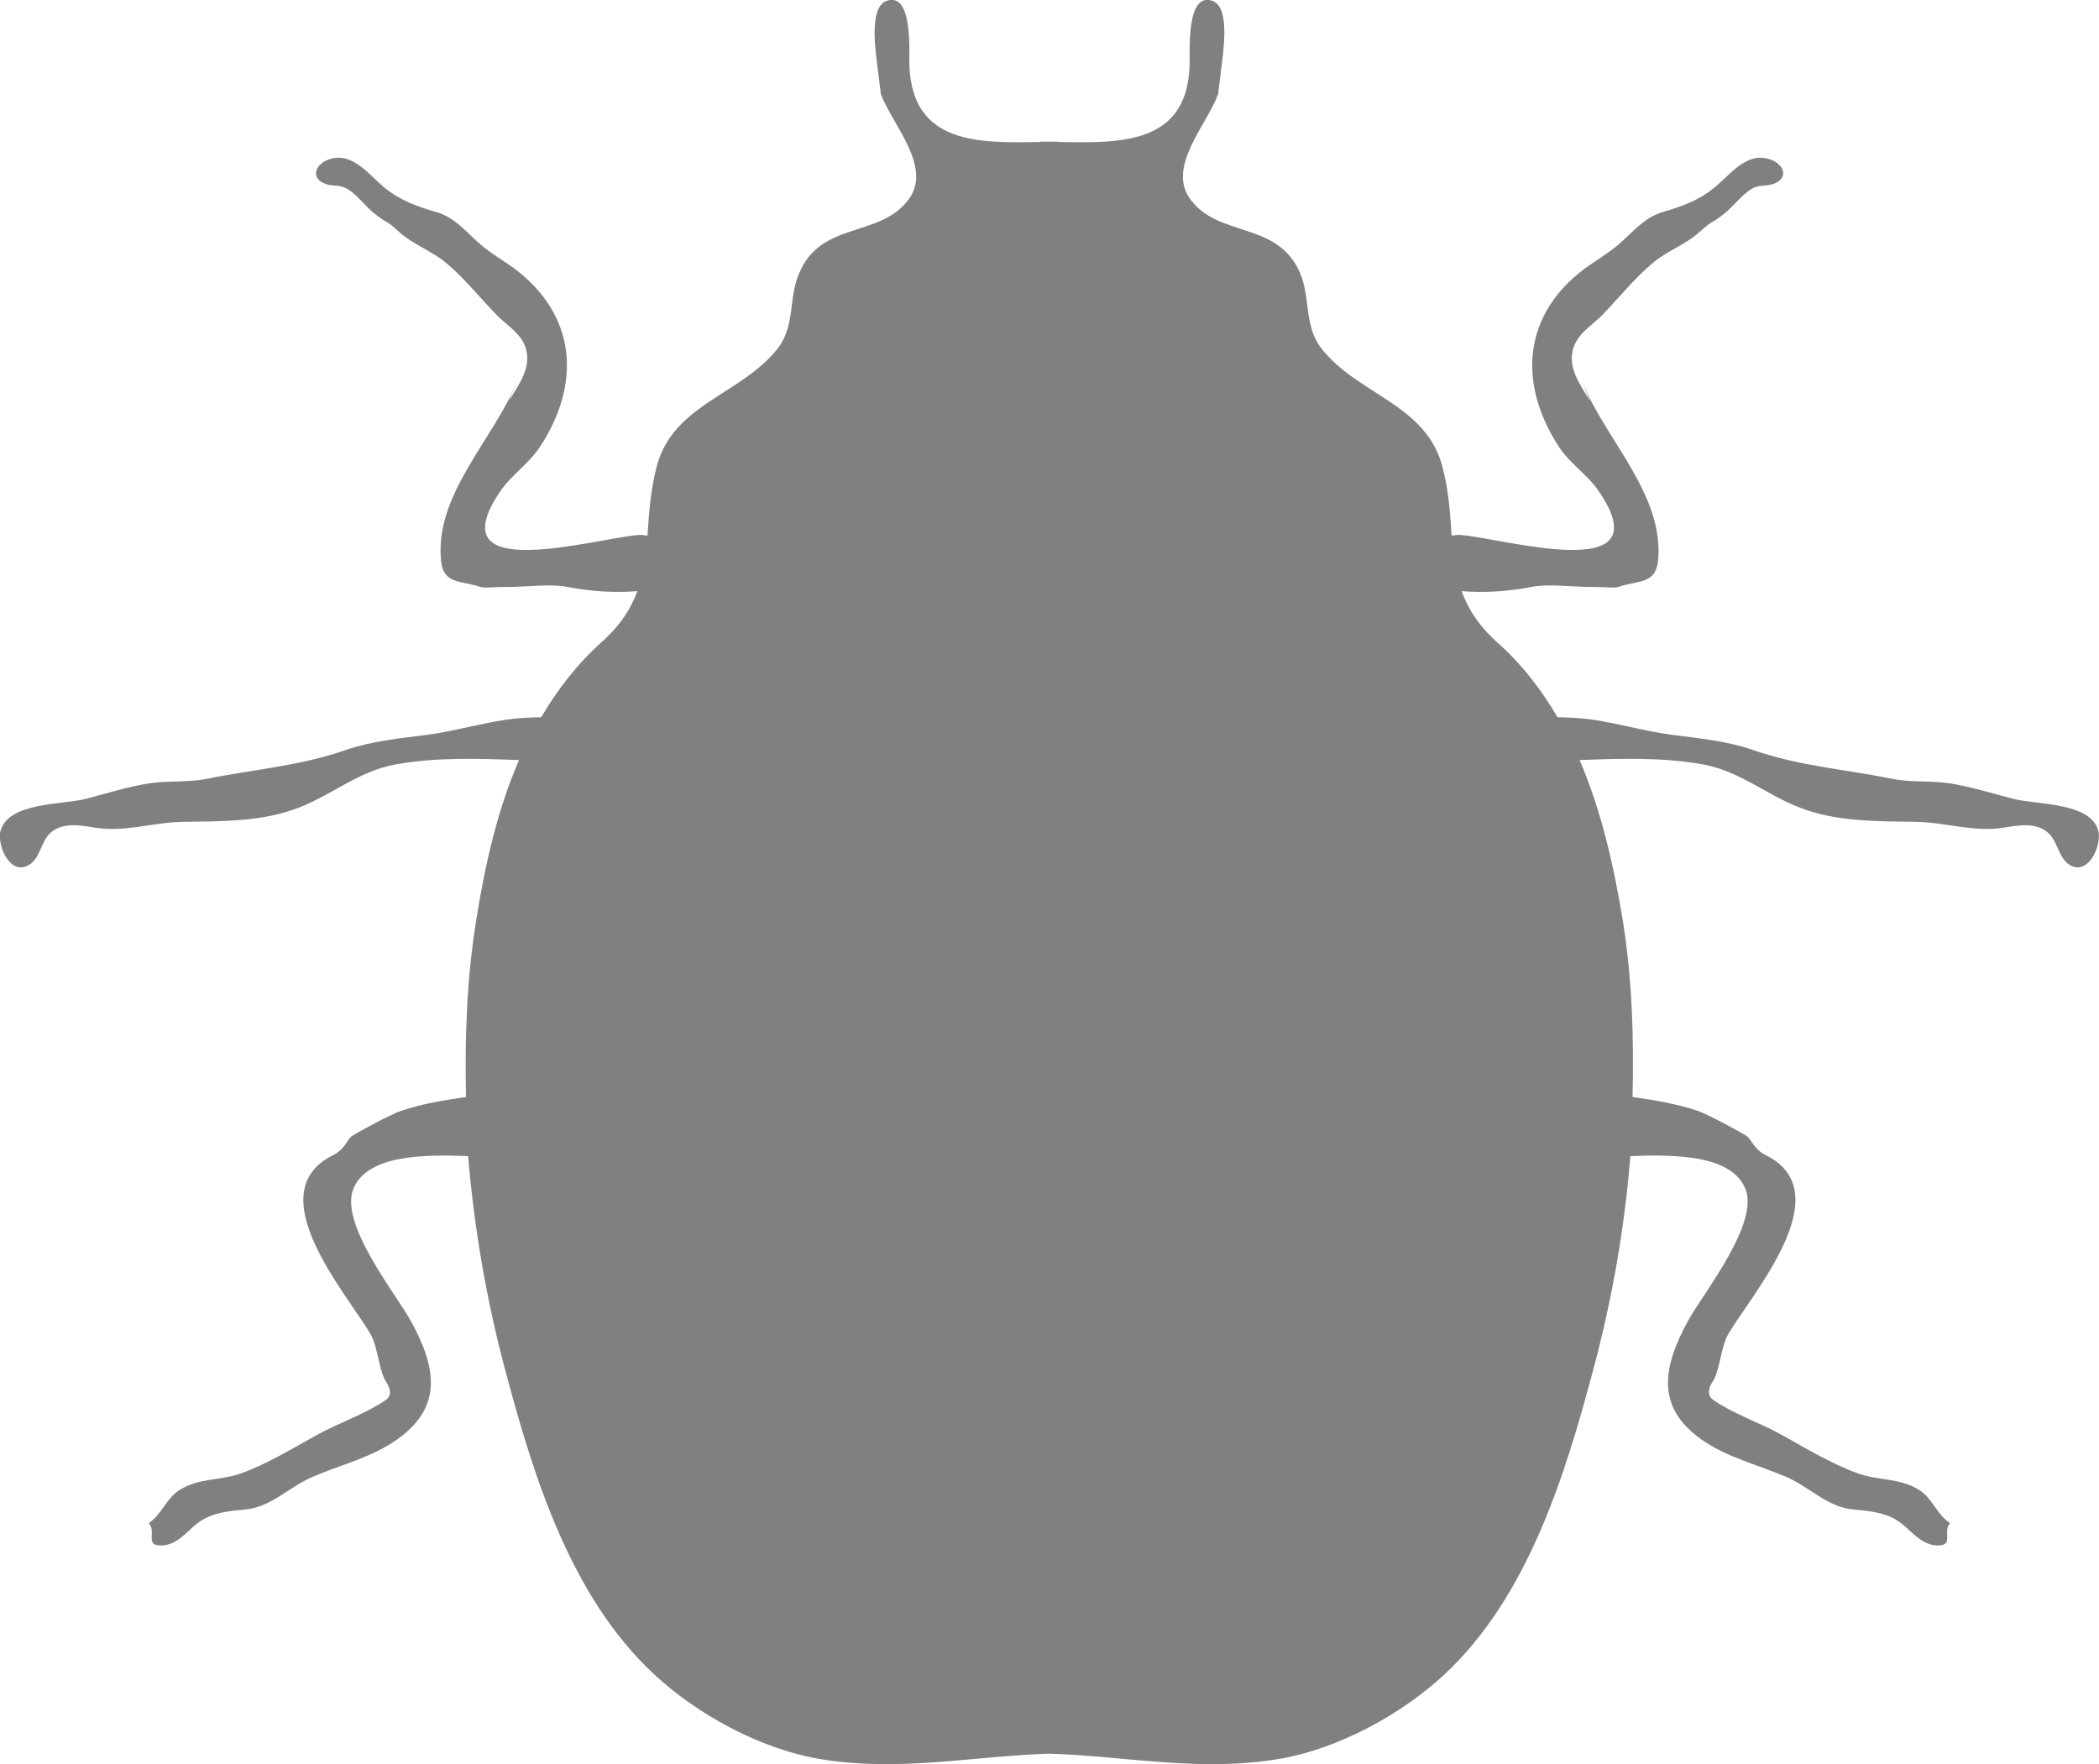 <?xml version="1.0" encoding="UTF-8"?>
<svg id="Layer_2" data-name="Layer 2" xmlns="http://www.w3.org/2000/svg" viewBox="0 0 654.5 550.07">
  <defs>
    <style>
      .cls-1 {
        fill:#808080
      }
    </style>
  </defs>
  <g id="Layer_1-2" data-name="Layer 1">
    <path class="cls-1" d="m.23,258.9c2.58-8.78,19.32-7.98,26.4-9.77,6.61-1.7,13.11-3.81,19.94-4.88,5.92-.92,11.99-.2,17.84-1.39,14.7-2.98,29.18-3.99,43.5-9.03,8.31-2.82,16.85-3.61,25.5-4.73,8.16-1.12,16.12-3.45,24.38-4.69,3.65-.52,7.24-.72,10.96-.76,5.04-8.54,11.18-16.59,19.07-23.65,5.81-5.18,8.97-10.42,10.92-15.67-7.24.58-14.75.07-21.85-1.32-4.95-1.03-12.78,0-18.22,0s-7.42.45-8.92,0c-6.05-2.06-11.48-.78-12.21-8.03-2.2-20.71,16.41-37.92,23.51-55.74-.72,1.95-1.68,3.9-2.37,5.81,2.78-4.68,6.79-9.93,5.47-15.67-1.14-5.4-6.34-7.87-9.77-11.67-5.2-5.38-9.82-11.25-15.58-15.98-4.46-3.63-10-5.49-14.28-9.35-4.82-4.41-2.82-1.91-7.84-5.85-2.73-2.22-4.95-5.35-7.89-7.31-2.8-1.95-4.77-.87-7.46-1.95-4.55-1.63-3.34-6.36,1.99-7.8,6.99-1.86,12.1,5.49,16.88,9.3,4.68,3.74,9.93,5.65,15.62,7.28,5.52,1.54,8.81,5.44,12.8,9.1,4.1,3.9,9.1,6.36,13.47,9.91,17.97,14.7,18.71,35.41,6.25,54.3-3.43,5.24-8.87,8.7-12.37,13.87-20.26,29.81,30.41,14.34,43.37,13.58.61-.07,1.7.09,2.55.2.49-6.79.87-13.99,3.01-22.06,5.38-19.12,26.47-21.99,37.7-36.42,5.42-7.15,3.2-15.67,6.66-23.49,6.9-16.23,25.24-10.78,34.13-22.95,7.42-10.13-5.27-23.33-8.72-32.74l-.98-7.91c-.52-4.5-3-19.05,2.73-21.16,8.4-3.03,6.99,16.43,7.13,20.04.9,24.92,21.94,24.3,40.99,23.94v-.09h5.42v.09c19.09.36,40.23.99,40.97-23.94.2-3.61-1.28-23.06,7.17-20.04,5.69,2.11,3.2,16.65,2.69,21.16l-.96,7.91c-3.39,9.41-16.09,22.61-8.7,32.74,8.88,12.17,27.12,6.72,34.22,22.95,3.36,7.82,1.16,16.34,6.59,23.49,11.18,14.43,32.27,17.3,37.67,36.42,2.22,8.07,2.55,15.26,3.02,22.06.87-.11,1.88-.27,2.62-.2,12.8.76,63.56,16.22,43.32-13.58-3.5-5.18-9.03-8.63-12.46-13.87-12.3-18.89-11.65-39.6,6.32-54.3,4.39-3.54,9.32-6.01,13.49-9.91,3.94-3.65,7.33-7.55,12.77-9.1,5.63-1.64,10.87-3.54,15.55-7.28,4.82-3.81,9.97-11.16,16.94-9.3,5.45,1.43,6.55,6.16,1.99,7.8-2.69,1.08-4.66,0-7.51,1.95-2.87,1.95-5.15,5.09-7.89,7.31-4.93,3.94-2.98,1.44-7.87,5.85-4.24,3.85-9.77,5.71-14.23,9.35-5.72,4.73-10.4,10.6-15.56,15.98-3.49,3.81-8.56,6.27-9.75,11.67-1.32,5.74,2.64,10.98,5.42,15.67-.74-1.91-1.63-3.86-2.33-5.81,7.08,17.82,25.62,35.03,23.55,55.74-.83,7.24-6.32,5.96-12.39,8.03-1.37.45-3.36,0-8.83,0s-13.31-1.03-18.22,0c-7.08,1.39-14.61,1.9-21.81,1.32,1.93,5.24,5.06,10.49,10.8,15.67,7.98,7.06,14.1,15.11,19.12,23.65,3.7.04,7.4.25,11,.76,8.2,1.23,16.18,3.56,24.45,4.69,8.52,1.12,17.15,1.9,25.42,4.73,14.36,5.04,28.8,6.05,43.59,9.03,5.74,1.19,11.9.47,17.75,1.39,6.79,1.08,13.43,3.18,20.06,4.88,6.99,1.79,23.78.99,26.31,9.77,1.17,4.15-2.49,13.36-7.98,11.25-4.41-1.7-4.35-7.62-7.66-10.49-3.88-3.38-9.35-2.31-14.05-1.55-9.17,1.43-17.79-1.68-26.94-1.84-11.41-.2-23.2.04-34.22-3.65-11.63-3.81-20.17-12.08-32.47-14.28-12.68-2.26-25.57-1.82-38.39-1.34,6.72,15.62,10.6,32.63,13.42,49.73,2.96,18.2,3.54,36.8,3.09,55.33,6.88.99,13.76,2.11,20.33,4.33,2.93.96,13.85,6.83,15.33,7.91,1.46.96,1.99,3.9,5.89,5.9,23.29,11.56-3.85,42.65-11.56,55.54-2.64,4.43-2.64,11.88-5.29,15.53,0,0-2.35,3.5.65,5.38,6.34,4.33,14.19,6.9,20.95,10.65,7.84,4.33,15.58,9.1,24.07,12.17,6.23,2.22,12.84,1.34,18.8,5,4.24,2.51,5.69,7.8,9.86,10.47-2.55,2.58,1.55,7.26-4.24,6.95-5.31-.32-8.09-5.09-12.15-7.71-4.3-2.74-9.12-3.03-14.1-3.54-7.82-.78-13.38-6.99-20.4-10.02-8.94-3.9-18.62-6.07-26.74-11.83-14.19-10.11-12.01-22.43-4.08-36.98,4.86-8.74,22.44-30.52,17.8-41.3-4.46-10.29-21.4-10.58-35.81-10.02-1.77,22.45-5.72,44.73-11.43,66.11-8.85,33.35-20.48,71.2-46.46,95.45-13.2,12.35-32.9,23.09-50.83,26.27-24.94,4.42-48.03-.72-72.46-1.5-24.4.78-47.58,5.92-72.48,1.5-17.86-3.18-37.61-13.92-50.76-26.27-26.15-24.25-37.72-62.1-46.57-95.45-5.69-21.38-9.52-43.66-11.41-66.11-14.41-.56-31.26-.27-35.7,10.02-4.68,10.78,12.89,32.56,17.8,41.3,8,14.55,10.11,26.87-4.17,36.98-8.05,5.76-17.77,7.93-26.67,11.83-6.99,3.03-12.68,9.23-20.39,10.02-4.98.51-9.77.81-14.16,3.54-4.06,2.62-6.77,7.39-12.06,7.71-5.78.31-1.66-4.37-4.24-6.95,4.03-2.67,5.58-7.96,9.84-10.47,5.94-3.65,12.51-2.78,18.83-5,8.5-3.07,16.14-7.84,24.05-12.17,6.86-3.74,14.61-6.32,21.05-10.65,2.94-1.88.49-5.38.49-5.38-2.6-3.65-2.6-11.09-5.25-15.53-7.66-12.89-34.89-43.97-11.52-55.54,3.85-2,4.44-4.93,5.78-5.9,1.55-1.08,12.39-6.95,15.4-7.91,6.52-2.22,13.4-3.34,20.26-4.33-.4-18.53.25-37.13,3.23-55.33,2.69-17.1,6.57-34.11,13.29-49.73-12.84-.47-25.68-.92-38.37,1.34-12.33,2.2-20.89,10.47-32.47,14.28-10.94,3.7-22.82,3.45-34.16,3.65-9.14.16-17.88,3.27-27.01,1.84-4.7-.76-10.13-1.84-14.05,1.55-3.25,2.87-3.14,8.79-7.66,10.49-5.49,2.11-9.12-7.1-7.91-11.25H.23Z"/>
  </g>
</svg>